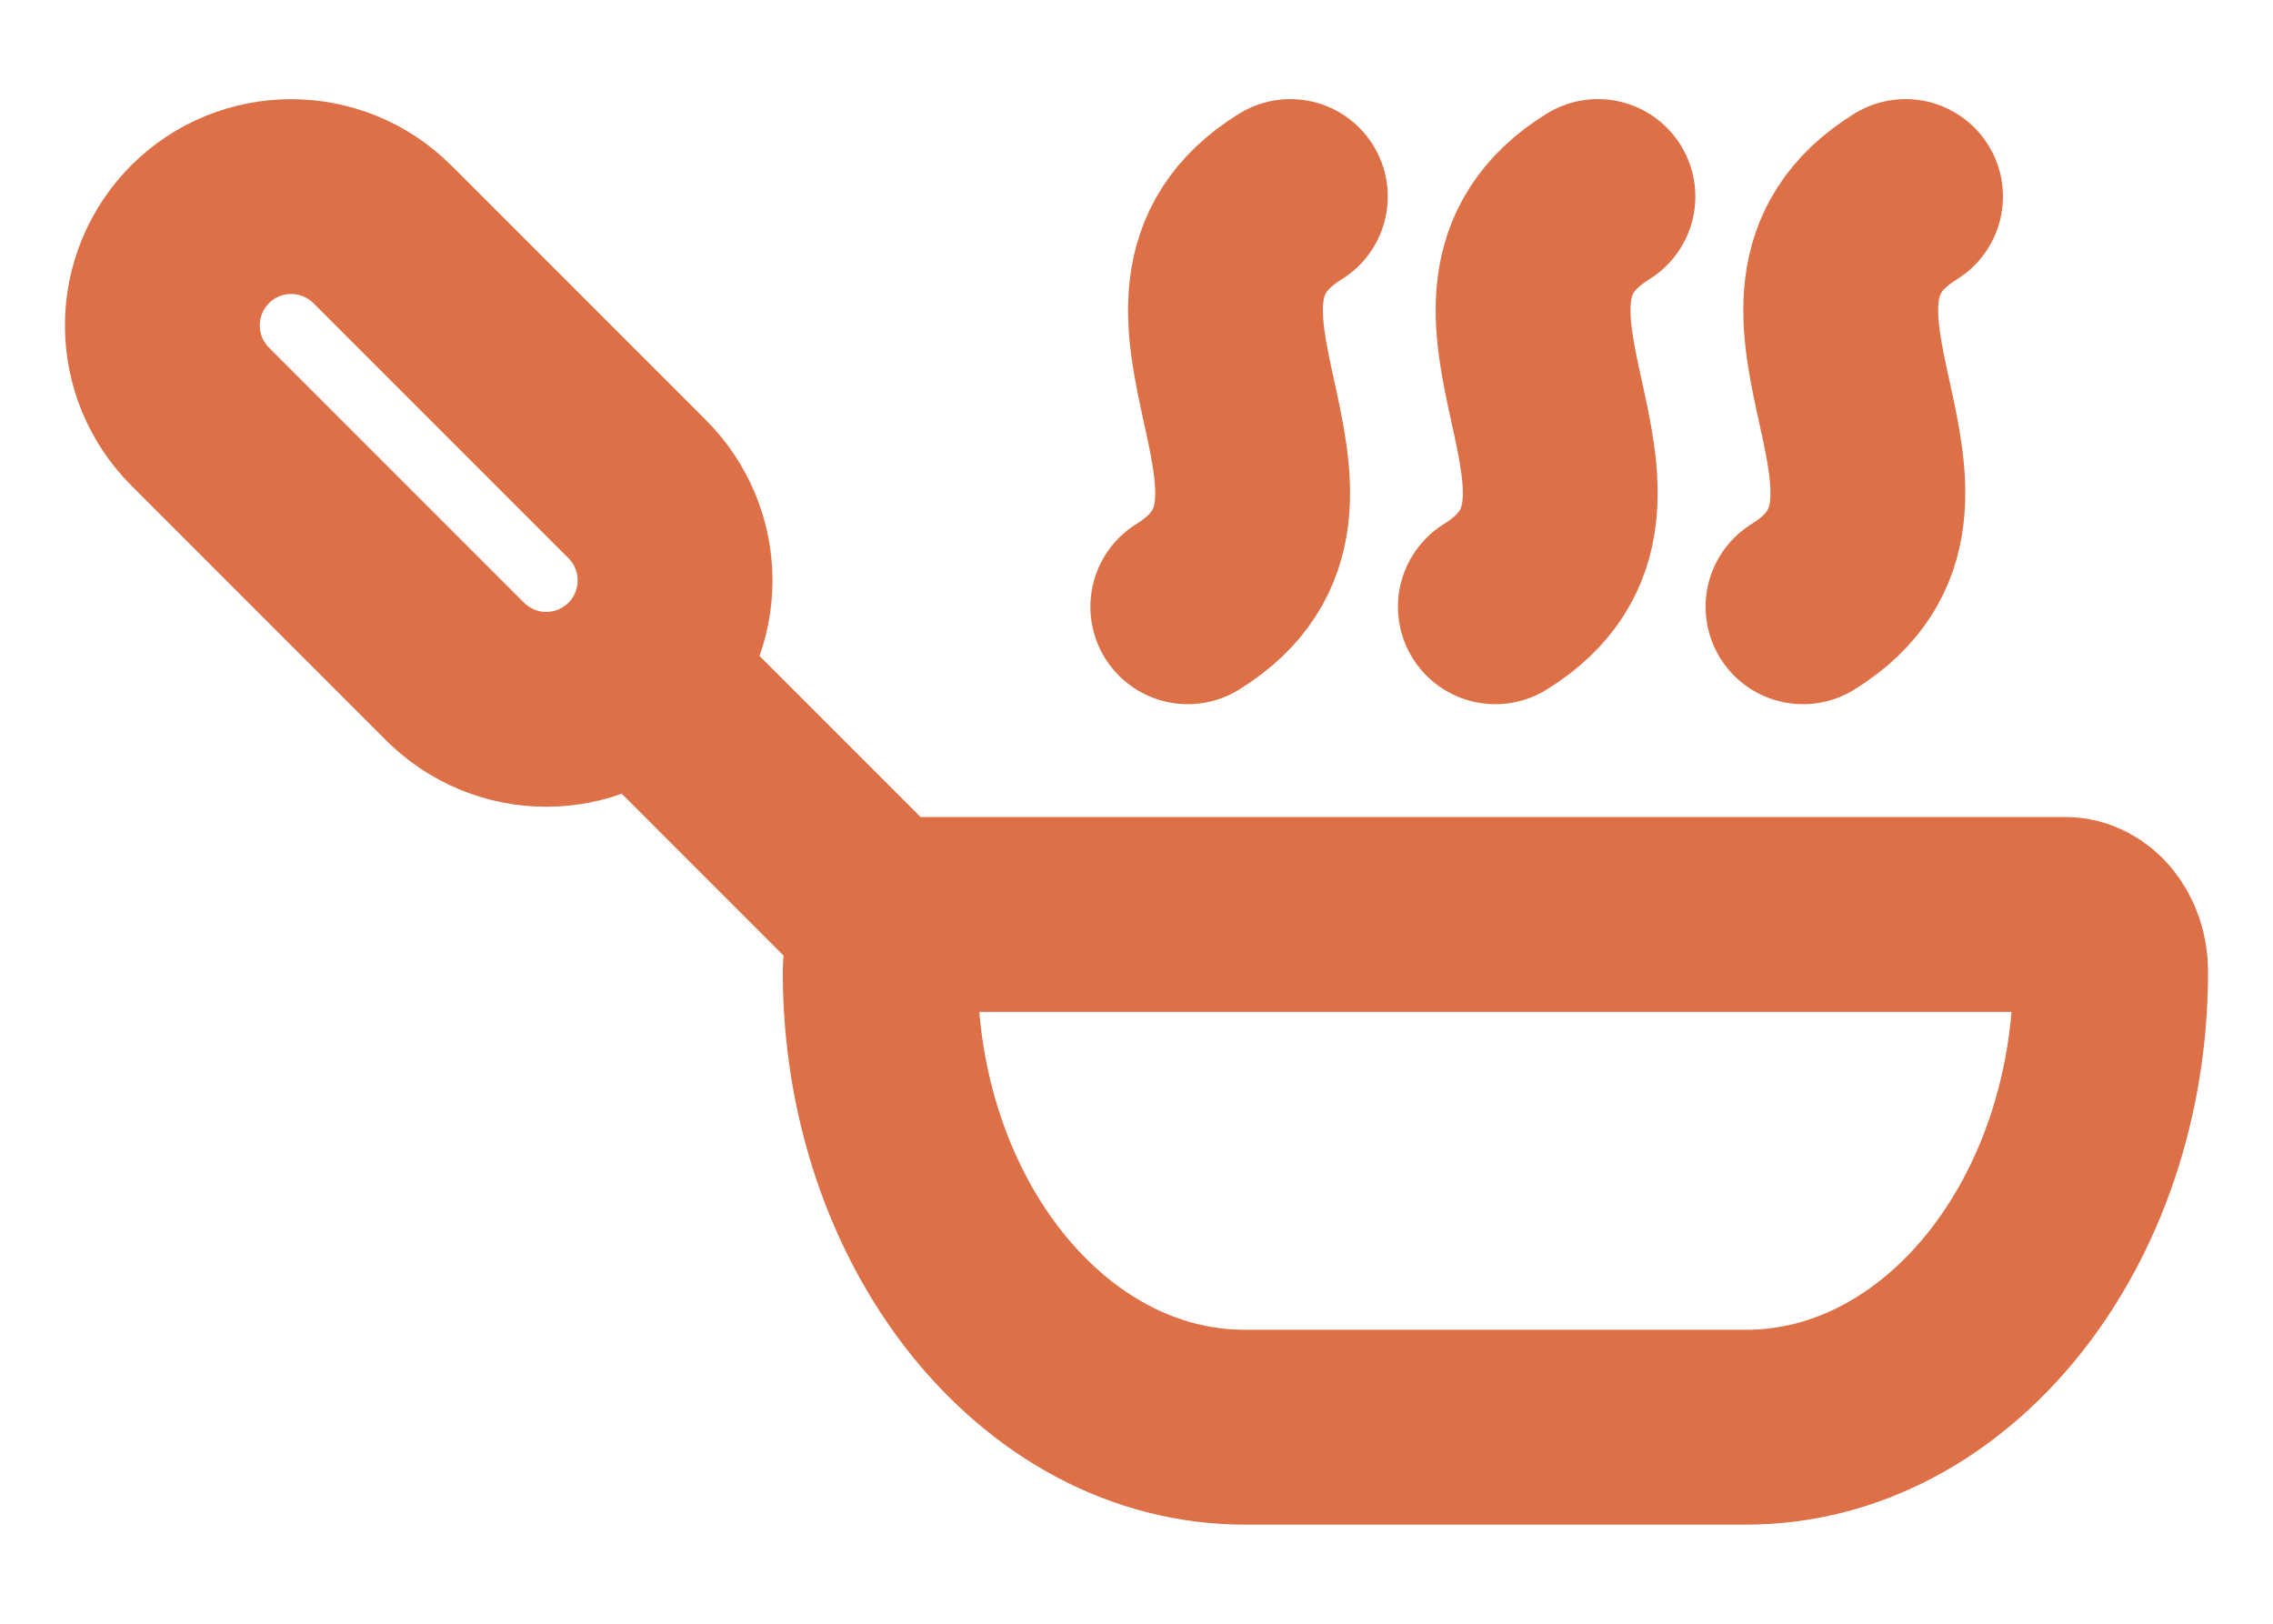 <svg width="35" height="25" viewBox="0 0 35 25" fill="none" xmlns="http://www.w3.org/2000/svg">
<path d="M18.29 9.342C20.898 7.728 17.26 4.64 19.869 3.026M23.026 9.342C25.635 7.728 21.997 4.64 24.605 3.026M27.763 9.342C30.372 7.728 26.734 4.64 29.342 3.026M13.553 14.079L10.395 10.921M31.799 14.079H14.254C13.867 14.079 13.553 14.472 13.553 14.957C13.553 18.831 16.067 21.974 19.168 21.974H26.885C29.986 21.974 32.5 18.831 32.5 14.957C32.5 14.472 32.186 14.079 31.799 14.079ZM3.081 3.607C3.855 2.834 5.112 2.834 5.887 3.607L9.814 7.534C9.998 7.718 10.144 7.937 10.244 8.178C10.344 8.419 10.395 8.677 10.395 8.937C10.395 9.198 10.344 9.456 10.244 9.696C10.144 9.937 9.998 10.156 9.814 10.34C9.63 10.524 9.411 10.67 9.17 10.77C8.93 10.87 8.672 10.921 8.411 10.921C8.151 10.921 7.893 10.87 7.652 10.77C7.411 10.67 7.192 10.524 7.008 10.34L3.081 6.413C2.897 6.229 2.751 6.01 2.651 5.77C2.551 5.529 2.5 5.271 2.5 5.01C2.5 4.75 2.551 4.492 2.651 4.251C2.751 4.01 2.897 3.792 3.081 3.607Z" stroke="#DE7047" stroke-width="3" stroke-linecap="round" stroke-linejoin="round"/>
</svg>
